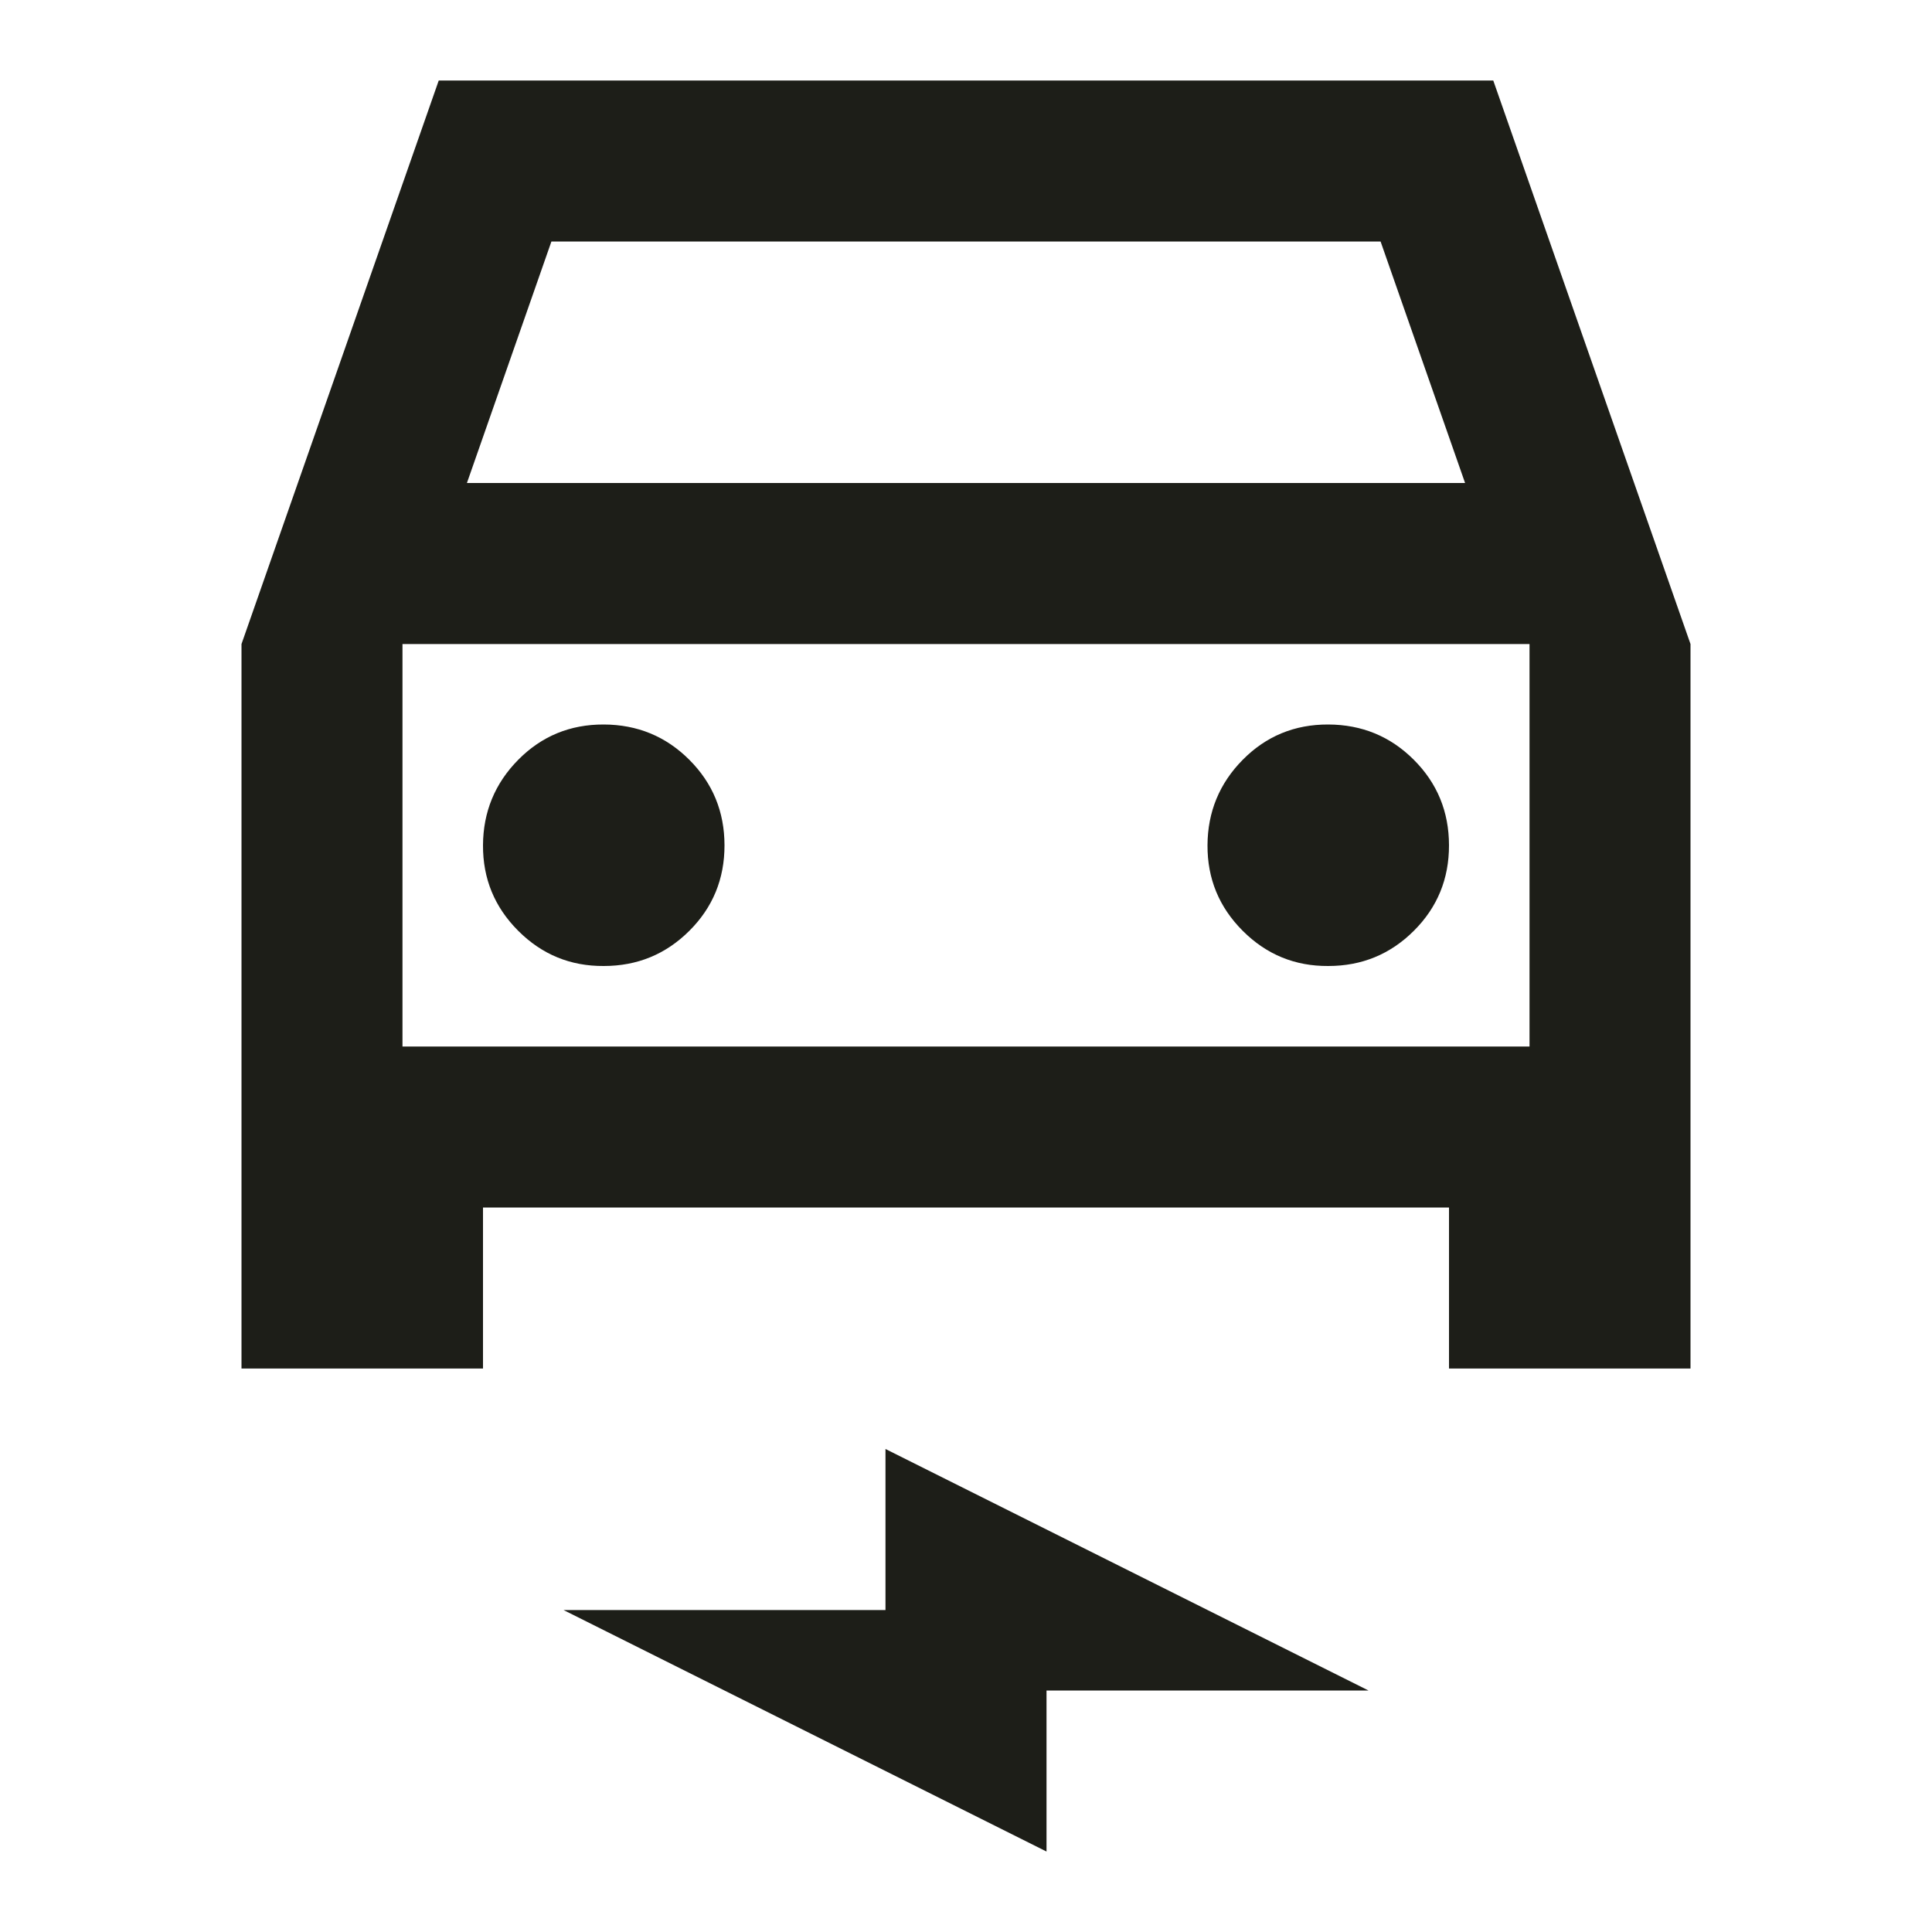<svg width="34" height="34" viewBox="0 0 34 34" fill="none" xmlns="http://www.w3.org/2000/svg">
<path d="M8.5 21.25V24.084H4.25V11.334L7.721 1.417H26.279L29.75 11.334V24.084H25.5V21.25H8.5ZM8.217 8.5H25.783L24.296 4.25H9.704L8.217 8.5ZM10.625 17C11.215 17 11.717 16.794 12.131 16.381C12.545 15.969 12.751 15.466 12.75 14.875C12.749 14.284 12.543 13.783 12.131 13.371C11.719 12.959 11.217 12.752 10.625 12.75C10.033 12.748 9.531 12.955 9.12 13.371C8.71 13.786 8.503 14.288 8.5 14.875C8.497 15.463 8.704 15.965 9.12 16.381C9.537 16.798 10.039 17.004 10.625 17ZM23.375 17C23.965 17 24.467 16.794 24.881 16.381C25.295 15.969 25.501 15.466 25.5 14.875C25.499 14.284 25.293 13.783 24.881 13.371C24.469 12.959 23.967 12.752 23.375 12.75C22.783 12.748 22.281 12.955 21.87 13.371C21.46 13.786 21.253 14.288 21.25 14.875C21.247 15.463 21.454 15.965 21.87 16.381C22.287 16.798 22.788 17.004 23.375 17ZM18.417 32.584L9.917 28.334H15.583V25.5L24.083 29.75H18.417V32.584ZM7.083 18.417H26.917V11.334H7.083V18.417Z" fill="#1D1E18"/>
</svg>
